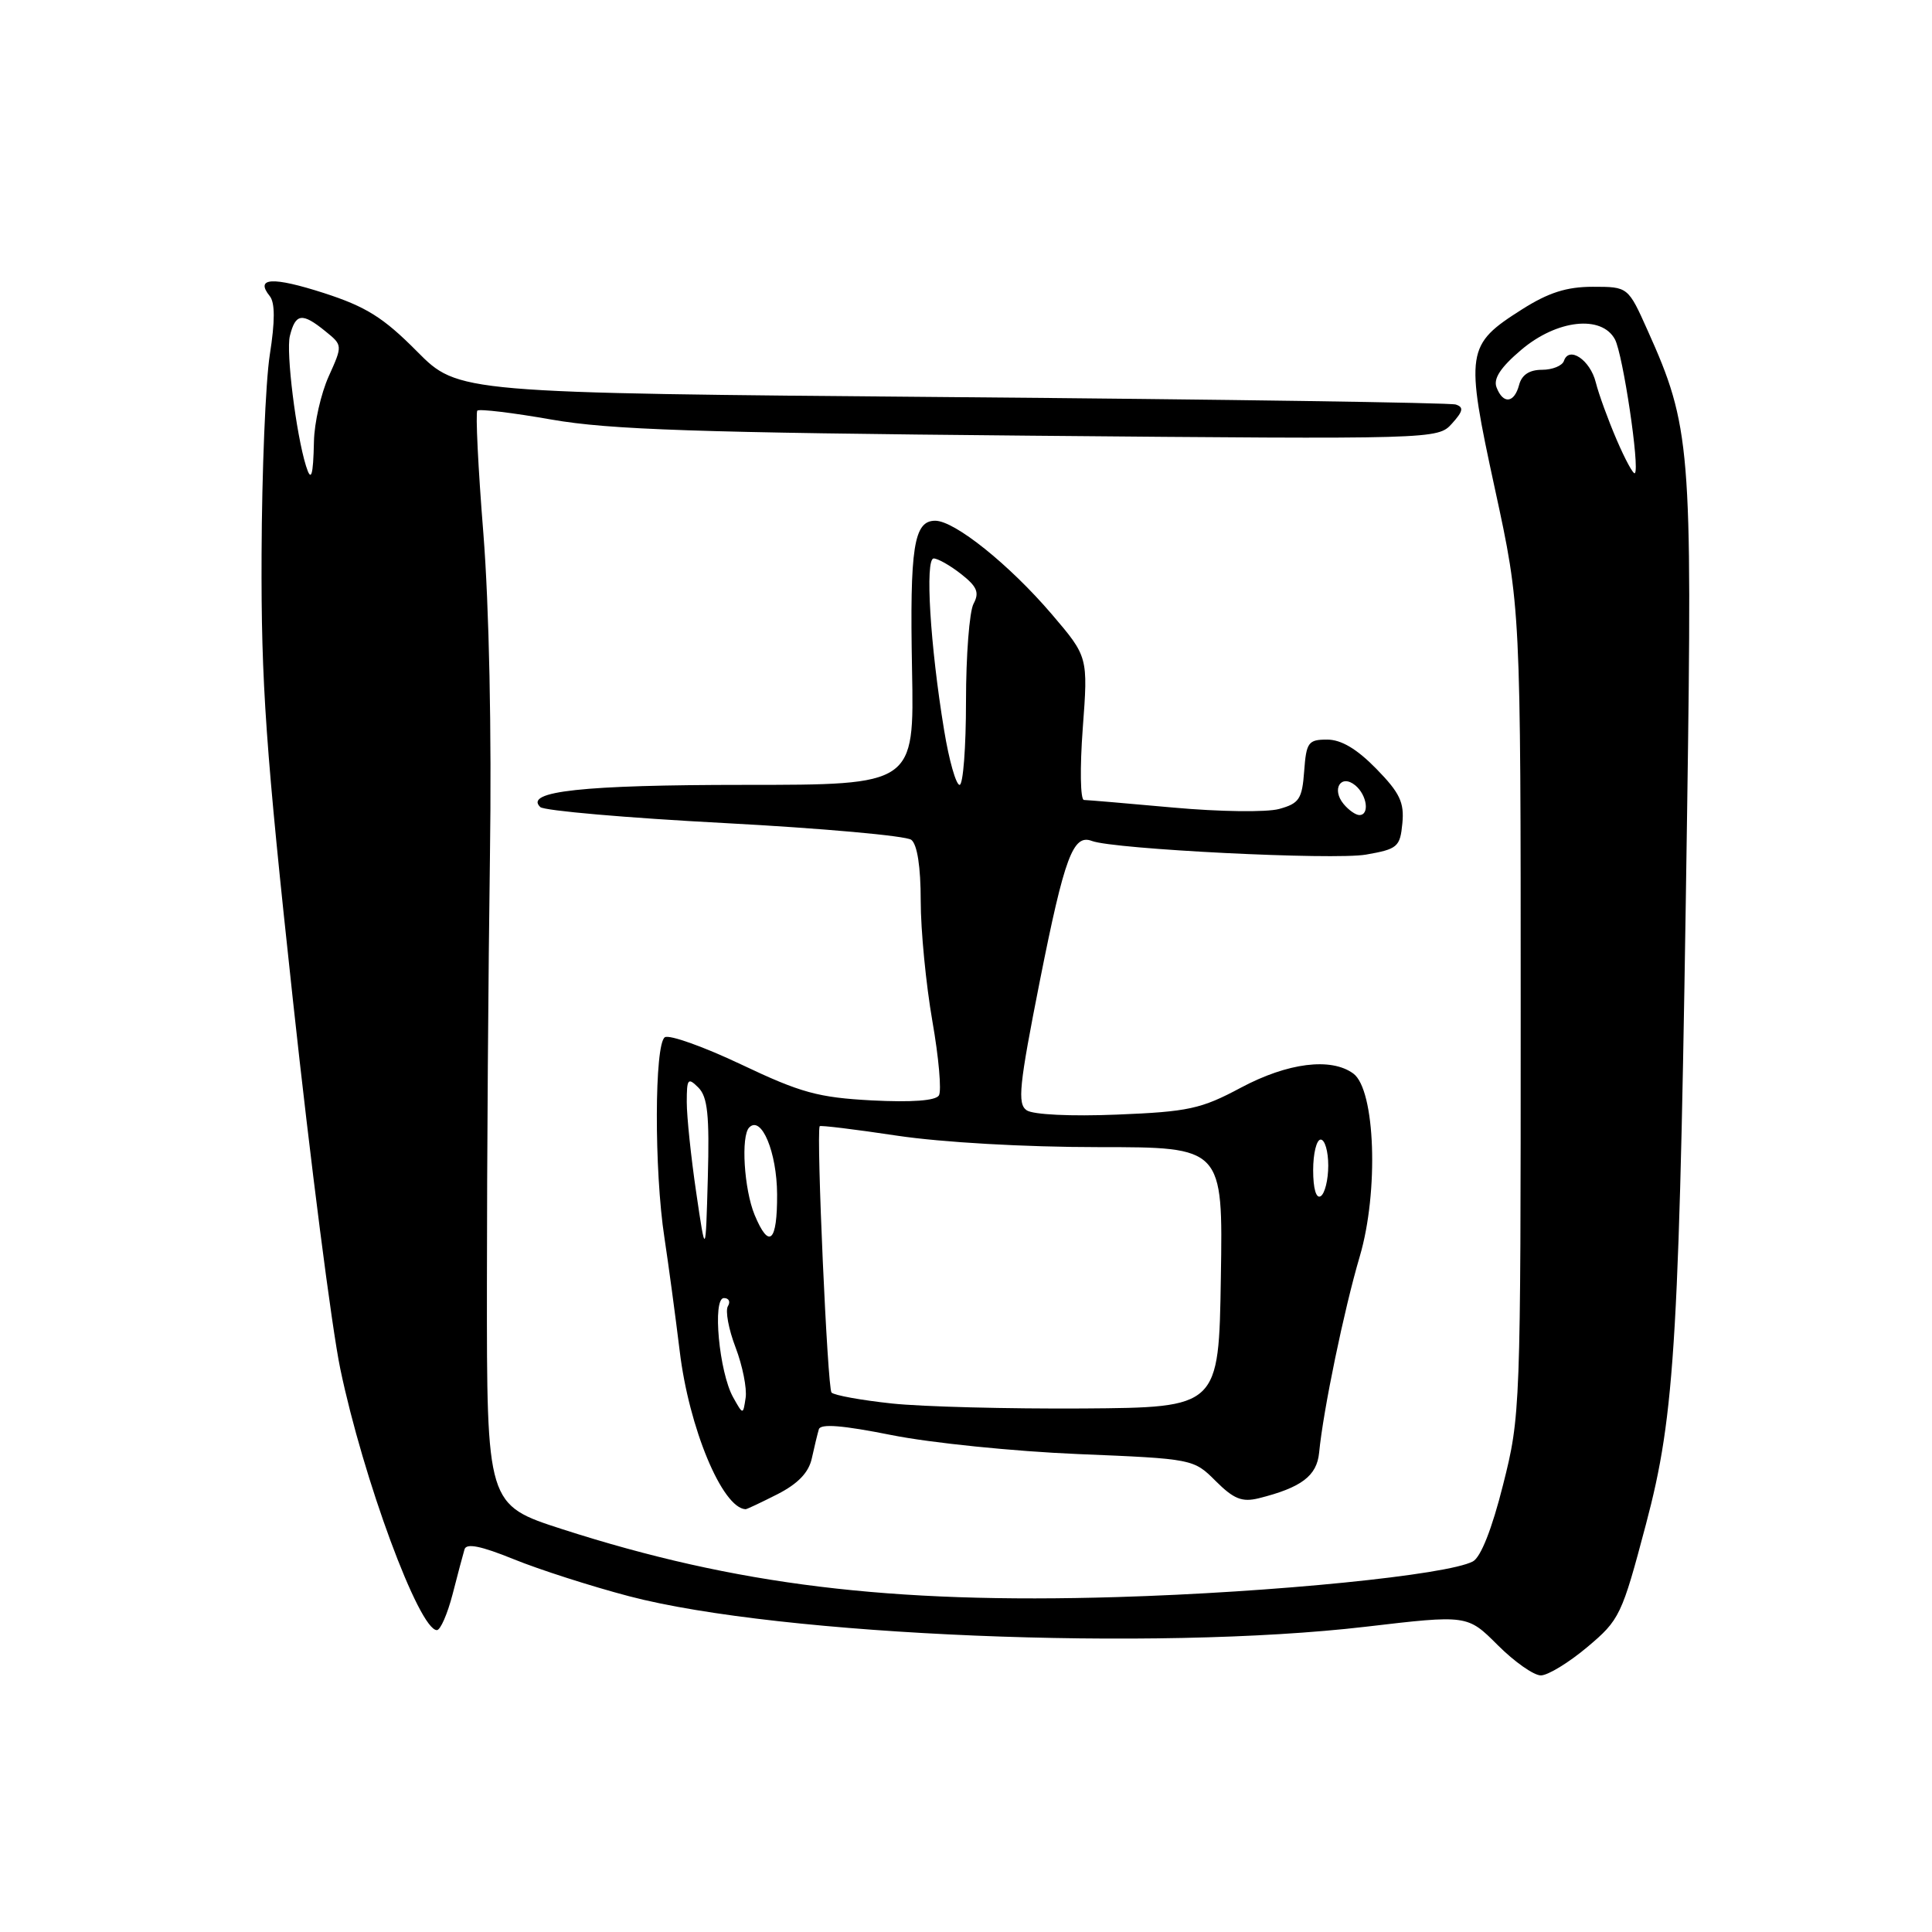 <?xml version="1.0" encoding="UTF-8" standalone="no"?>
<!DOCTYPE svg PUBLIC "-//W3C//DTD SVG 1.1//EN" "http://www.w3.org/Graphics/SVG/1.1/DTD/svg11.dtd" >
<svg xmlns="http://www.w3.org/2000/svg" xmlns:xlink="http://www.w3.org/1999/xlink" version="1.1" viewBox="0 0 256 256">
 <g >
 <path fill="currentColor"
d=" M 210.32 218.25 C 214.62 214.64 214.90 214.05 218.09 202.00 C 222.00 187.23 222.55 177.73 223.56 107.00 C 224.25 59.37 224.01 56.45 218.33 43.81 C 215.73 38.00 215.73 38.00 211.06 38.00 C 207.59 38.00 205.18 38.77 201.68 40.99 C 194.26 45.70 194.13 46.54 198.08 64.76 C 201.50 80.50 201.50 80.50 201.50 134.00 C 201.50 186.75 201.47 187.63 199.16 196.76 C 197.70 202.58 196.21 206.35 195.16 206.90 C 191.74 208.70 168.80 211.00 148.00 211.62 C 117.90 212.52 97.47 210.02 74.52 202.63 C 64.50 199.40 64.50 199.40 64.52 169.95 C 64.52 153.75 64.71 128.35 64.92 113.50 C 65.16 97.08 64.81 80.31 64.05 70.69 C 63.35 61.99 63.00 54.67 63.25 54.41 C 63.51 54.16 67.95 54.69 73.11 55.60 C 80.78 56.94 92.41 57.33 136.50 57.73 C 190.28 58.21 190.51 58.21 192.39 56.13 C 193.88 54.48 193.98 53.95 192.89 53.60 C 192.12 53.36 162.08 52.92 126.11 52.62 C 60.72 52.07 60.72 52.07 55.25 46.56 C 50.80 42.07 48.51 40.64 42.92 38.83 C 36.11 36.64 33.76 36.77 35.74 39.23 C 36.45 40.10 36.45 42.56 35.75 47.00 C 35.19 50.58 34.70 62.50 34.66 73.50 C 34.59 90.54 35.21 99.27 38.81 132.50 C 41.13 153.95 43.96 175.95 45.09 181.38 C 48.13 195.98 55.53 216.00 57.89 216.00 C 58.36 216.00 59.29 213.86 59.97 211.25 C 60.64 208.64 61.35 205.96 61.55 205.30 C 61.79 204.45 63.72 204.84 68.06 206.60 C 71.45 207.98 78.34 210.19 83.36 211.51 C 103.37 216.76 153.01 218.82 180.97 215.55 C 194.44 213.97 194.44 213.97 198.46 217.99 C 200.66 220.19 203.23 222.00 204.17 222.00 C 205.10 222.00 207.87 220.31 210.32 218.25 Z  M 103.02 197.99 C 105.74 196.60 107.16 195.12 107.57 193.24 C 107.90 191.73 108.32 190.00 108.50 189.39 C 108.73 188.62 111.65 188.86 118.16 190.16 C 123.30 191.19 134.40 192.32 142.83 192.67 C 158.11 193.30 158.16 193.32 161.10 196.26 C 163.48 198.63 164.58 199.07 166.78 198.53 C 172.43 197.12 174.49 195.57 174.79 192.49 C 175.33 186.87 178.10 173.51 180.17 166.50 C 182.71 157.90 182.24 144.39 179.32 142.25 C 176.37 140.09 170.63 140.81 164.41 144.13 C 159.16 146.94 157.46 147.31 148.02 147.69 C 141.91 147.94 136.89 147.70 136.04 147.12 C 134.79 146.26 135.03 143.89 137.80 129.90 C 141.05 113.55 142.19 110.48 144.68 111.43 C 147.56 112.53 176.73 113.99 181.00 113.24 C 185.19 112.51 185.52 112.22 185.82 109.10 C 186.09 106.33 185.48 105.05 182.37 101.87 C 179.80 99.24 177.72 98.00 175.85 98.00 C 173.35 98.00 173.09 98.37 172.81 102.18 C 172.54 105.88 172.15 106.46 169.50 107.19 C 167.85 107.65 161.56 107.56 155.50 107.01 C 149.45 106.46 144.11 106.01 143.63 106.00 C 143.15 106.00 143.08 101.76 143.47 96.52 C 144.18 87.03 144.18 87.03 139.36 81.38 C 133.75 74.82 126.50 69.00 123.92 69.00 C 121.08 69.00 120.54 72.48 120.85 88.75 C 121.14 104.00 121.14 104.00 98.63 104.00 C 77.24 104.00 69.39 104.85 71.59 106.94 C 72.09 107.42 83.07 108.38 96.00 109.06 C 108.93 109.75 120.06 110.75 120.75 111.28 C 121.54 111.89 122.00 114.85 122.00 119.37 C 122.00 123.29 122.70 130.45 123.54 135.28 C 124.39 140.11 124.78 144.55 124.41 145.15 C 123.98 145.85 120.81 146.08 115.53 145.81 C 108.42 145.43 106.11 144.80 98.26 141.07 C 93.27 138.70 88.70 137.07 88.10 137.44 C 86.71 138.30 86.67 155.10 88.04 164.00 C 88.58 167.57 89.49 174.32 90.06 178.99 C 91.28 189.20 95.70 199.82 98.79 199.98 C 98.95 199.99 100.85 199.09 103.02 197.99 Z  M 40.55 61.75 C 39.23 57.52 37.88 46.63 38.41 44.51 C 39.16 41.51 40.03 41.39 43.10 43.88 C 45.41 45.75 45.41 45.75 43.55 49.88 C 42.53 52.15 41.65 56.03 41.60 58.50 C 41.50 63.12 41.23 63.94 40.55 61.75 Z  M 214.22 58.28 C 213.09 55.65 211.84 52.23 211.45 50.67 C 210.71 47.70 207.90 45.80 207.23 47.82 C 207.01 48.47 205.70 49.00 204.32 49.00 C 202.65 49.00 201.64 49.67 201.29 51.00 C 200.65 53.43 199.17 53.60 198.30 51.33 C 197.85 50.17 198.85 48.66 201.58 46.35 C 206.30 42.35 212.23 41.70 213.99 44.97 C 215.05 46.97 217.30 62.03 216.63 62.70 C 216.43 62.90 215.35 60.91 214.22 58.28 Z  M 97.15 185.16 C 95.29 181.85 94.37 172.00 95.92 172.00 C 96.58 172.00 96.82 172.48 96.45 173.08 C 96.09 173.67 96.54 176.13 97.47 178.55 C 98.39 180.97 98.99 183.97 98.80 185.22 C 98.46 187.50 98.46 187.50 97.15 185.16 Z  M 118.18 185.97 C 114.15 185.54 110.55 184.89 110.18 184.52 C 109.65 183.99 108.15 150.39 108.61 149.23 C 108.66 149.08 113.27 149.64 118.85 150.48 C 124.80 151.37 135.82 152.00 145.52 152.00 C 162.05 152.00 162.05 152.00 161.77 169.25 C 161.50 186.50 161.50 186.50 143.50 186.63 C 133.60 186.69 122.21 186.40 118.18 185.97 Z  M 92.25 158.00 C 91.56 153.32 91.00 147.94 91.00 146.04 C 91.00 142.92 91.15 142.73 92.54 144.11 C 93.76 145.34 94.02 147.75 93.79 156.07 C 93.50 166.50 93.50 166.50 92.25 158.00 Z  M 99.99 160.98 C 98.59 157.59 98.15 150.52 99.28 149.39 C 100.90 147.77 102.94 152.67 102.97 158.25 C 103.00 164.60 101.91 165.60 99.99 160.98 Z  M 174.00 155.06 C 174.00 152.83 174.45 151.00 175.00 151.00 C 175.55 151.00 176.00 152.55 176.00 154.44 C 176.00 156.33 175.55 158.16 175.00 158.50 C 174.40 158.87 174.00 157.51 174.00 155.06 Z  M 178.04 106.54 C 176.39 104.56 177.69 102.50 179.59 104.07 C 181.15 105.37 181.50 108.00 180.12 108.00 C 179.64 108.00 178.70 107.34 178.04 106.54 Z  M 125.10 96.75 C 123.25 85.55 122.55 74.00 123.72 74.00 C 124.27 74.00 125.91 74.93 127.36 76.07 C 129.47 77.73 129.80 78.51 129.00 80.00 C 128.45 81.03 128.00 86.85 128.00 92.93 C 128.00 99.02 127.62 104.00 127.15 104.00 C 126.68 104.00 125.75 100.74 125.10 96.75 Z "/>
</g>
</svg>